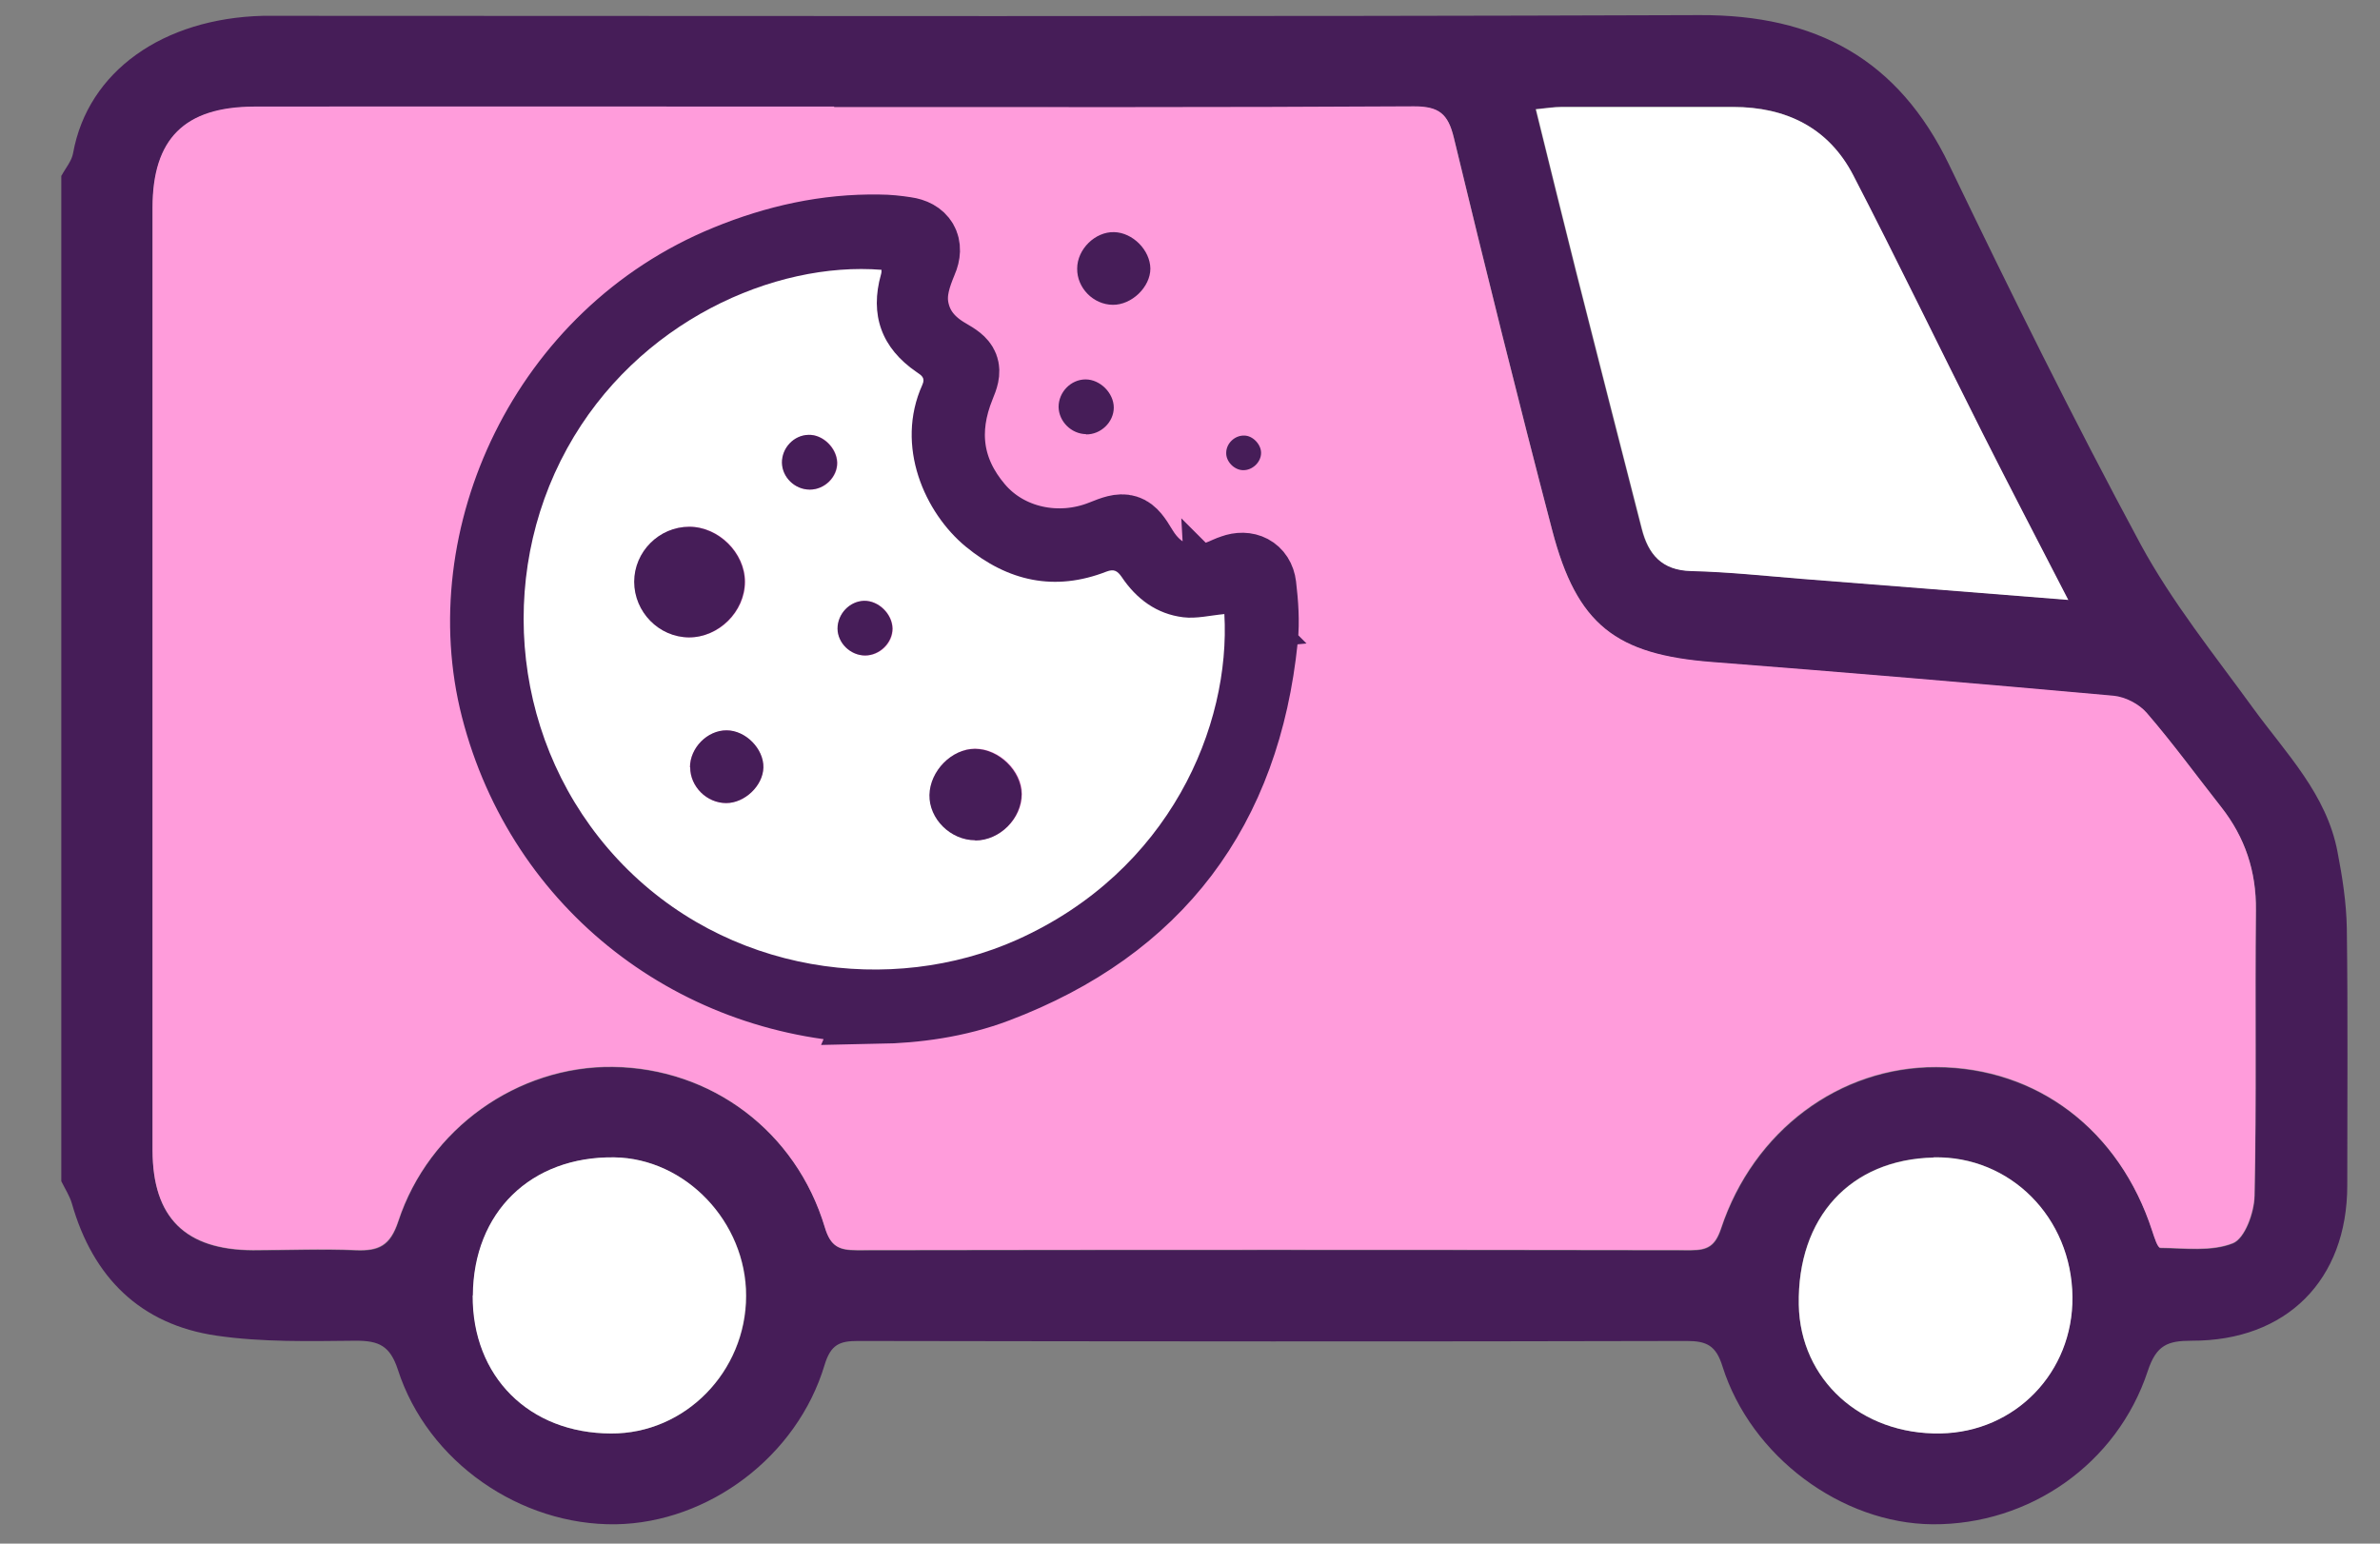 <svg width="37" height="24" viewBox="0 0 37 24" fill="none" xmlns="http://www.w3.org/2000/svg">
<rect x="0" y="0" width="37" height="24" fill="#808080" stroke="none"/>
<path d="M0.957 2.73C1.018 2.615 1.115 2.504 1.136 2.382C1.366 1.104 2.54 0.286 4.087 0.246C4.219 0.246 4.352 0.246 4.485 0.246C11.8 0.246 19.115 0.261 26.426 0.235C28.228 0.228 29.51 0.917 30.303 2.565C31.258 4.55 32.234 6.524 33.278 8.462C33.767 9.363 34.423 10.178 35.03 11.014C35.543 11.718 36.171 12.349 36.34 13.247C36.416 13.638 36.477 14.036 36.484 14.431C36.502 15.763 36.491 17.098 36.491 18.43C36.491 19.898 35.55 20.849 34.072 20.845C33.698 20.845 33.523 20.913 33.39 21.315C32.912 22.765 31.545 23.709 30.044 23.699C28.634 23.688 27.223 22.651 26.778 21.244C26.678 20.921 26.534 20.849 26.222 20.849C21.929 20.86 17.633 20.856 13.34 20.849C13.053 20.849 12.916 20.903 12.819 21.222C12.392 22.647 11.014 23.674 9.575 23.699C8.089 23.72 6.649 22.73 6.186 21.297C6.064 20.921 5.888 20.845 5.533 20.845C4.808 20.852 4.076 20.87 3.365 20.766C2.184 20.594 1.445 19.862 1.118 18.713C1.082 18.591 1.011 18.483 0.953 18.365C0.953 13.153 0.953 7.942 0.953 2.73H0.957ZM12.97 1.664C9.966 1.664 6.958 1.664 3.954 1.664C2.87 1.664 2.374 2.166 2.374 3.236C2.374 7.263 2.374 11.29 2.374 15.318C2.374 16.175 2.374 17.033 2.374 17.895C2.374 18.936 2.884 19.438 3.936 19.442C4.467 19.442 5.002 19.42 5.533 19.442C5.888 19.456 6.068 19.377 6.194 18.993C6.667 17.543 8.053 16.574 9.528 16.592C11.057 16.61 12.378 17.59 12.827 19.09C12.916 19.388 13.053 19.442 13.322 19.442C17.643 19.435 21.968 19.435 26.29 19.442C26.552 19.442 26.667 19.374 26.757 19.108C27.263 17.579 28.605 16.588 30.105 16.596C31.674 16.603 32.952 17.575 33.462 19.144C33.494 19.237 33.544 19.406 33.587 19.406C33.968 19.41 34.38 19.467 34.714 19.334C34.901 19.259 35.048 18.857 35.052 18.598C35.084 17.119 35.055 15.637 35.073 14.158C35.08 13.552 34.904 13.028 34.535 12.554C34.151 12.066 33.785 11.563 33.379 11.093C33.261 10.953 33.041 10.842 32.862 10.824C30.784 10.637 28.706 10.461 26.627 10.3C25.123 10.185 24.517 9.718 24.133 8.25C23.602 6.219 23.096 4.184 22.604 2.145C22.514 1.772 22.367 1.657 21.986 1.66C18.982 1.678 15.974 1.671 12.97 1.671V1.664ZM32.148 9.327C31.67 8.397 31.233 7.561 30.809 6.721C30.138 5.39 29.488 4.044 28.803 2.719C28.419 1.98 27.758 1.66 26.936 1.66C26.05 1.66 25.159 1.66 24.273 1.66C24.147 1.66 24.025 1.682 23.871 1.696C24.086 2.568 24.291 3.398 24.499 4.227C24.836 5.558 25.177 6.89 25.518 8.218C25.619 8.613 25.827 8.861 26.283 8.875C26.861 8.889 27.435 8.954 28.009 8.997C29.348 9.101 30.687 9.209 32.141 9.324L32.148 9.327ZM30.059 17.995C28.763 18.024 27.938 18.928 27.963 20.285C27.984 21.452 28.932 22.31 30.166 22.285C31.329 22.263 32.227 21.333 32.216 20.163C32.205 18.928 31.247 17.967 30.059 17.992V17.995ZM7.353 20.142C7.346 21.402 8.229 22.285 9.503 22.288C10.651 22.292 11.599 21.326 11.603 20.149C11.603 19.004 10.662 18.013 9.553 17.995C8.254 17.977 7.364 18.85 7.356 20.142H7.353Z" fill="#461D58"/>
<path d="M12.967 1.664C15.971 1.664 18.979 1.671 21.983 1.653C22.367 1.653 22.511 1.765 22.6 2.138C23.092 4.177 23.598 6.212 24.13 8.243C24.514 9.715 25.12 10.178 26.624 10.293C28.702 10.454 30.784 10.63 32.859 10.817C33.042 10.835 33.257 10.946 33.376 11.086C33.781 11.556 34.147 12.059 34.531 12.547C34.901 13.017 35.077 13.545 35.07 14.151C35.055 15.63 35.081 17.113 35.048 18.591C35.041 18.85 34.897 19.255 34.711 19.327C34.377 19.46 33.964 19.402 33.584 19.399C33.541 19.399 33.49 19.234 33.458 19.137C32.948 17.565 31.667 16.592 30.102 16.588C28.602 16.581 27.259 17.572 26.753 19.101C26.663 19.367 26.549 19.435 26.287 19.435C21.965 19.428 17.64 19.428 13.319 19.435C13.049 19.435 12.913 19.384 12.823 19.083C12.374 17.586 11.054 16.603 9.525 16.585C8.053 16.567 6.668 17.54 6.19 18.986C6.064 19.367 5.885 19.449 5.53 19.435C4.998 19.41 4.464 19.435 3.932 19.435C2.881 19.431 2.375 18.929 2.371 17.888C2.371 17.03 2.371 16.172 2.371 15.311C2.371 11.283 2.371 7.256 2.371 3.229C2.371 2.159 2.866 1.661 3.95 1.657C6.955 1.653 9.962 1.657 12.967 1.657V1.664Z" fill="#FF9CDB"/>
<path d="M32.149 9.327C30.695 9.212 29.356 9.105 28.017 9.001C27.443 8.954 26.869 8.893 26.291 8.879C25.835 8.868 25.627 8.62 25.526 8.222C25.185 6.89 24.844 5.562 24.507 4.23C24.299 3.401 24.094 2.572 23.879 1.7C24.03 1.686 24.155 1.664 24.281 1.664C25.168 1.664 26.058 1.664 26.944 1.664C27.766 1.664 28.427 1.984 28.811 2.723C29.496 4.047 30.146 5.393 30.817 6.725C31.241 7.565 31.675 8.398 32.156 9.331L32.149 9.327Z" fill="white"/>
<path d="M30.062 17.995C31.253 17.97 32.208 18.931 32.219 20.166C32.23 21.336 31.332 22.266 30.169 22.287C28.934 22.309 27.987 21.451 27.965 20.288C27.94 18.928 28.766 18.027 30.062 17.998V17.995Z" fill="white"/>
<path d="M7.351 20.141C7.358 18.849 8.252 17.977 9.548 17.994C10.657 18.009 11.601 18.999 11.597 20.148C11.597 21.325 10.65 22.294 9.498 22.287C8.223 22.284 7.341 21.401 7.348 20.141H7.351Z" fill="white"/>
<path d="M13.652 15.645C10.856 15.591 8.448 13.76 7.741 11.004C7.066 8.369 8.48 5.228 11.312 4.073C12.066 3.764 12.848 3.588 13.667 3.602C13.803 3.602 13.939 3.617 14.076 3.638C14.313 3.671 14.406 3.825 14.309 4.047C14.209 4.288 14.126 4.528 14.173 4.794C14.234 5.131 14.438 5.361 14.725 5.526C14.98 5.673 15.009 5.724 14.894 5.996C14.611 6.693 14.7 7.335 15.181 7.902C15.652 8.459 16.456 8.627 17.145 8.351C17.5 8.207 17.543 8.222 17.733 8.538C18.02 9.015 18.498 9.169 19.011 8.954C19.065 8.932 19.119 8.904 19.176 8.886C19.374 8.814 19.549 8.897 19.575 9.108C19.607 9.381 19.628 9.658 19.6 9.93C19.331 12.565 17.977 14.381 15.486 15.325C14.873 15.558 14.226 15.641 13.649 15.652L13.652 15.645ZM19.033 9.543C18.806 9.564 18.595 9.618 18.39 9.593C17.977 9.543 17.662 9.309 17.432 8.965C17.371 8.871 17.313 8.839 17.198 8.882C16.391 9.195 15.662 9.033 15.009 8.495C14.374 7.971 13.9 6.933 14.334 5.979C14.384 5.871 14.316 5.831 14.245 5.781C13.699 5.408 13.512 4.891 13.692 4.259C13.699 4.238 13.699 4.213 13.699 4.191C12.041 4.058 9.901 4.988 8.81 6.969C7.701 8.983 7.96 11.596 9.596 13.354C11.276 15.156 13.86 15.479 15.806 14.607C18.182 13.541 19.13 11.284 19.029 9.539L19.033 9.543Z" fill="black" stroke="#461D58" stroke-width="1.155" stroke-miterlimit="10"/>
<path d="M16.746 4.176C16.746 3.874 17.026 3.601 17.32 3.609C17.611 3.616 17.88 3.889 17.884 4.176C17.884 4.463 17.593 4.743 17.299 4.739C16.997 4.736 16.742 4.477 16.746 4.176Z" fill="#461D58"/>
<path d="M16.884 6.75C16.654 6.746 16.461 6.553 16.457 6.327C16.457 6.097 16.647 5.899 16.877 5.899C17.103 5.899 17.315 6.111 17.315 6.337C17.315 6.563 17.114 6.757 16.884 6.754V6.75Z" fill="#461D58"/>
<path d="M19.321 7.31C19.185 7.306 19.059 7.174 19.063 7.041C19.063 6.894 19.195 6.768 19.343 6.772C19.475 6.772 19.605 6.908 19.605 7.041C19.605 7.188 19.468 7.314 19.325 7.31H19.321Z" fill="#461D58"/>
<path d="M19.034 9.543C19.135 11.287 18.187 13.545 15.811 14.611C13.869 15.48 11.281 15.16 9.602 13.359C7.961 11.596 7.706 8.987 8.816 6.973C9.907 4.992 12.046 4.062 13.704 4.195C13.704 4.217 13.704 4.242 13.697 4.263C13.518 4.895 13.704 5.412 14.25 5.785C14.322 5.835 14.39 5.871 14.339 5.983C13.909 6.937 14.379 7.975 15.014 8.499C15.668 9.037 16.396 9.202 17.204 8.886C17.319 8.843 17.372 8.876 17.437 8.969C17.667 9.313 17.983 9.547 18.395 9.597C18.6 9.622 18.812 9.568 19.038 9.547L19.034 9.543ZM9.867 9.044C9.867 9.514 10.248 9.906 10.714 9.909C11.181 9.913 11.586 9.511 11.586 9.044C11.586 8.596 11.177 8.186 10.722 8.19C10.255 8.19 9.867 8.578 9.867 9.044ZM15.169 13.064C15.549 13.064 15.89 12.723 15.89 12.343C15.89 11.98 15.535 11.639 15.165 11.639C14.803 11.639 14.462 11.984 14.458 12.357C14.451 12.727 14.788 13.061 15.169 13.061V13.064ZM10.729 11.93C10.729 12.232 10.987 12.486 11.289 12.486C11.579 12.486 11.863 12.217 11.867 11.934C11.874 11.643 11.59 11.356 11.296 11.356C10.998 11.356 10.725 11.629 10.725 11.93H10.729ZM12.595 7.612C12.825 7.612 13.026 7.415 13.019 7.192C13.015 6.966 12.8 6.754 12.574 6.761C12.348 6.769 12.157 6.966 12.161 7.196C12.164 7.422 12.362 7.612 12.591 7.612H12.595ZM13.453 10.193C13.683 10.193 13.884 9.999 13.88 9.773C13.877 9.547 13.661 9.335 13.439 9.342C13.213 9.346 13.022 9.547 13.026 9.776C13.026 10.003 13.227 10.193 13.457 10.193H13.453Z" fill="white"/>
<path d="M9.859 9.045C9.859 8.578 10.247 8.19 10.714 8.19C11.169 8.19 11.579 8.596 11.579 9.045C11.579 9.511 11.169 9.913 10.707 9.91C10.243 9.906 9.859 9.515 9.859 9.045Z" fill="#461D58"/>
<path d="M15.16 13.064C14.776 13.064 14.442 12.73 14.449 12.36C14.457 11.987 14.794 11.643 15.156 11.643C15.526 11.643 15.878 11.984 15.882 12.346C15.882 12.726 15.544 13.068 15.16 13.068V13.064Z" fill="#461D58"/>
<path d="M10.727 11.93C10.727 11.628 10.996 11.352 11.297 11.355C11.592 11.355 11.875 11.643 11.868 11.933C11.861 12.217 11.577 12.486 11.29 12.486C10.989 12.486 10.73 12.231 10.73 11.93H10.727Z" fill="#461D58"/>
<path d="M12.587 7.612C12.357 7.612 12.16 7.421 12.156 7.195C12.153 6.966 12.339 6.765 12.569 6.761C12.792 6.754 13.007 6.966 13.014 7.192C13.018 7.414 12.82 7.612 12.591 7.612H12.587Z" fill="#461D58"/>
<path d="M13.45 10.191C13.22 10.191 13.023 9.998 13.02 9.775C13.02 9.545 13.206 9.348 13.432 9.341C13.658 9.337 13.87 9.545 13.874 9.772C13.874 9.994 13.676 10.191 13.447 10.191H13.45Z" fill="#461D58"/>
</svg>
